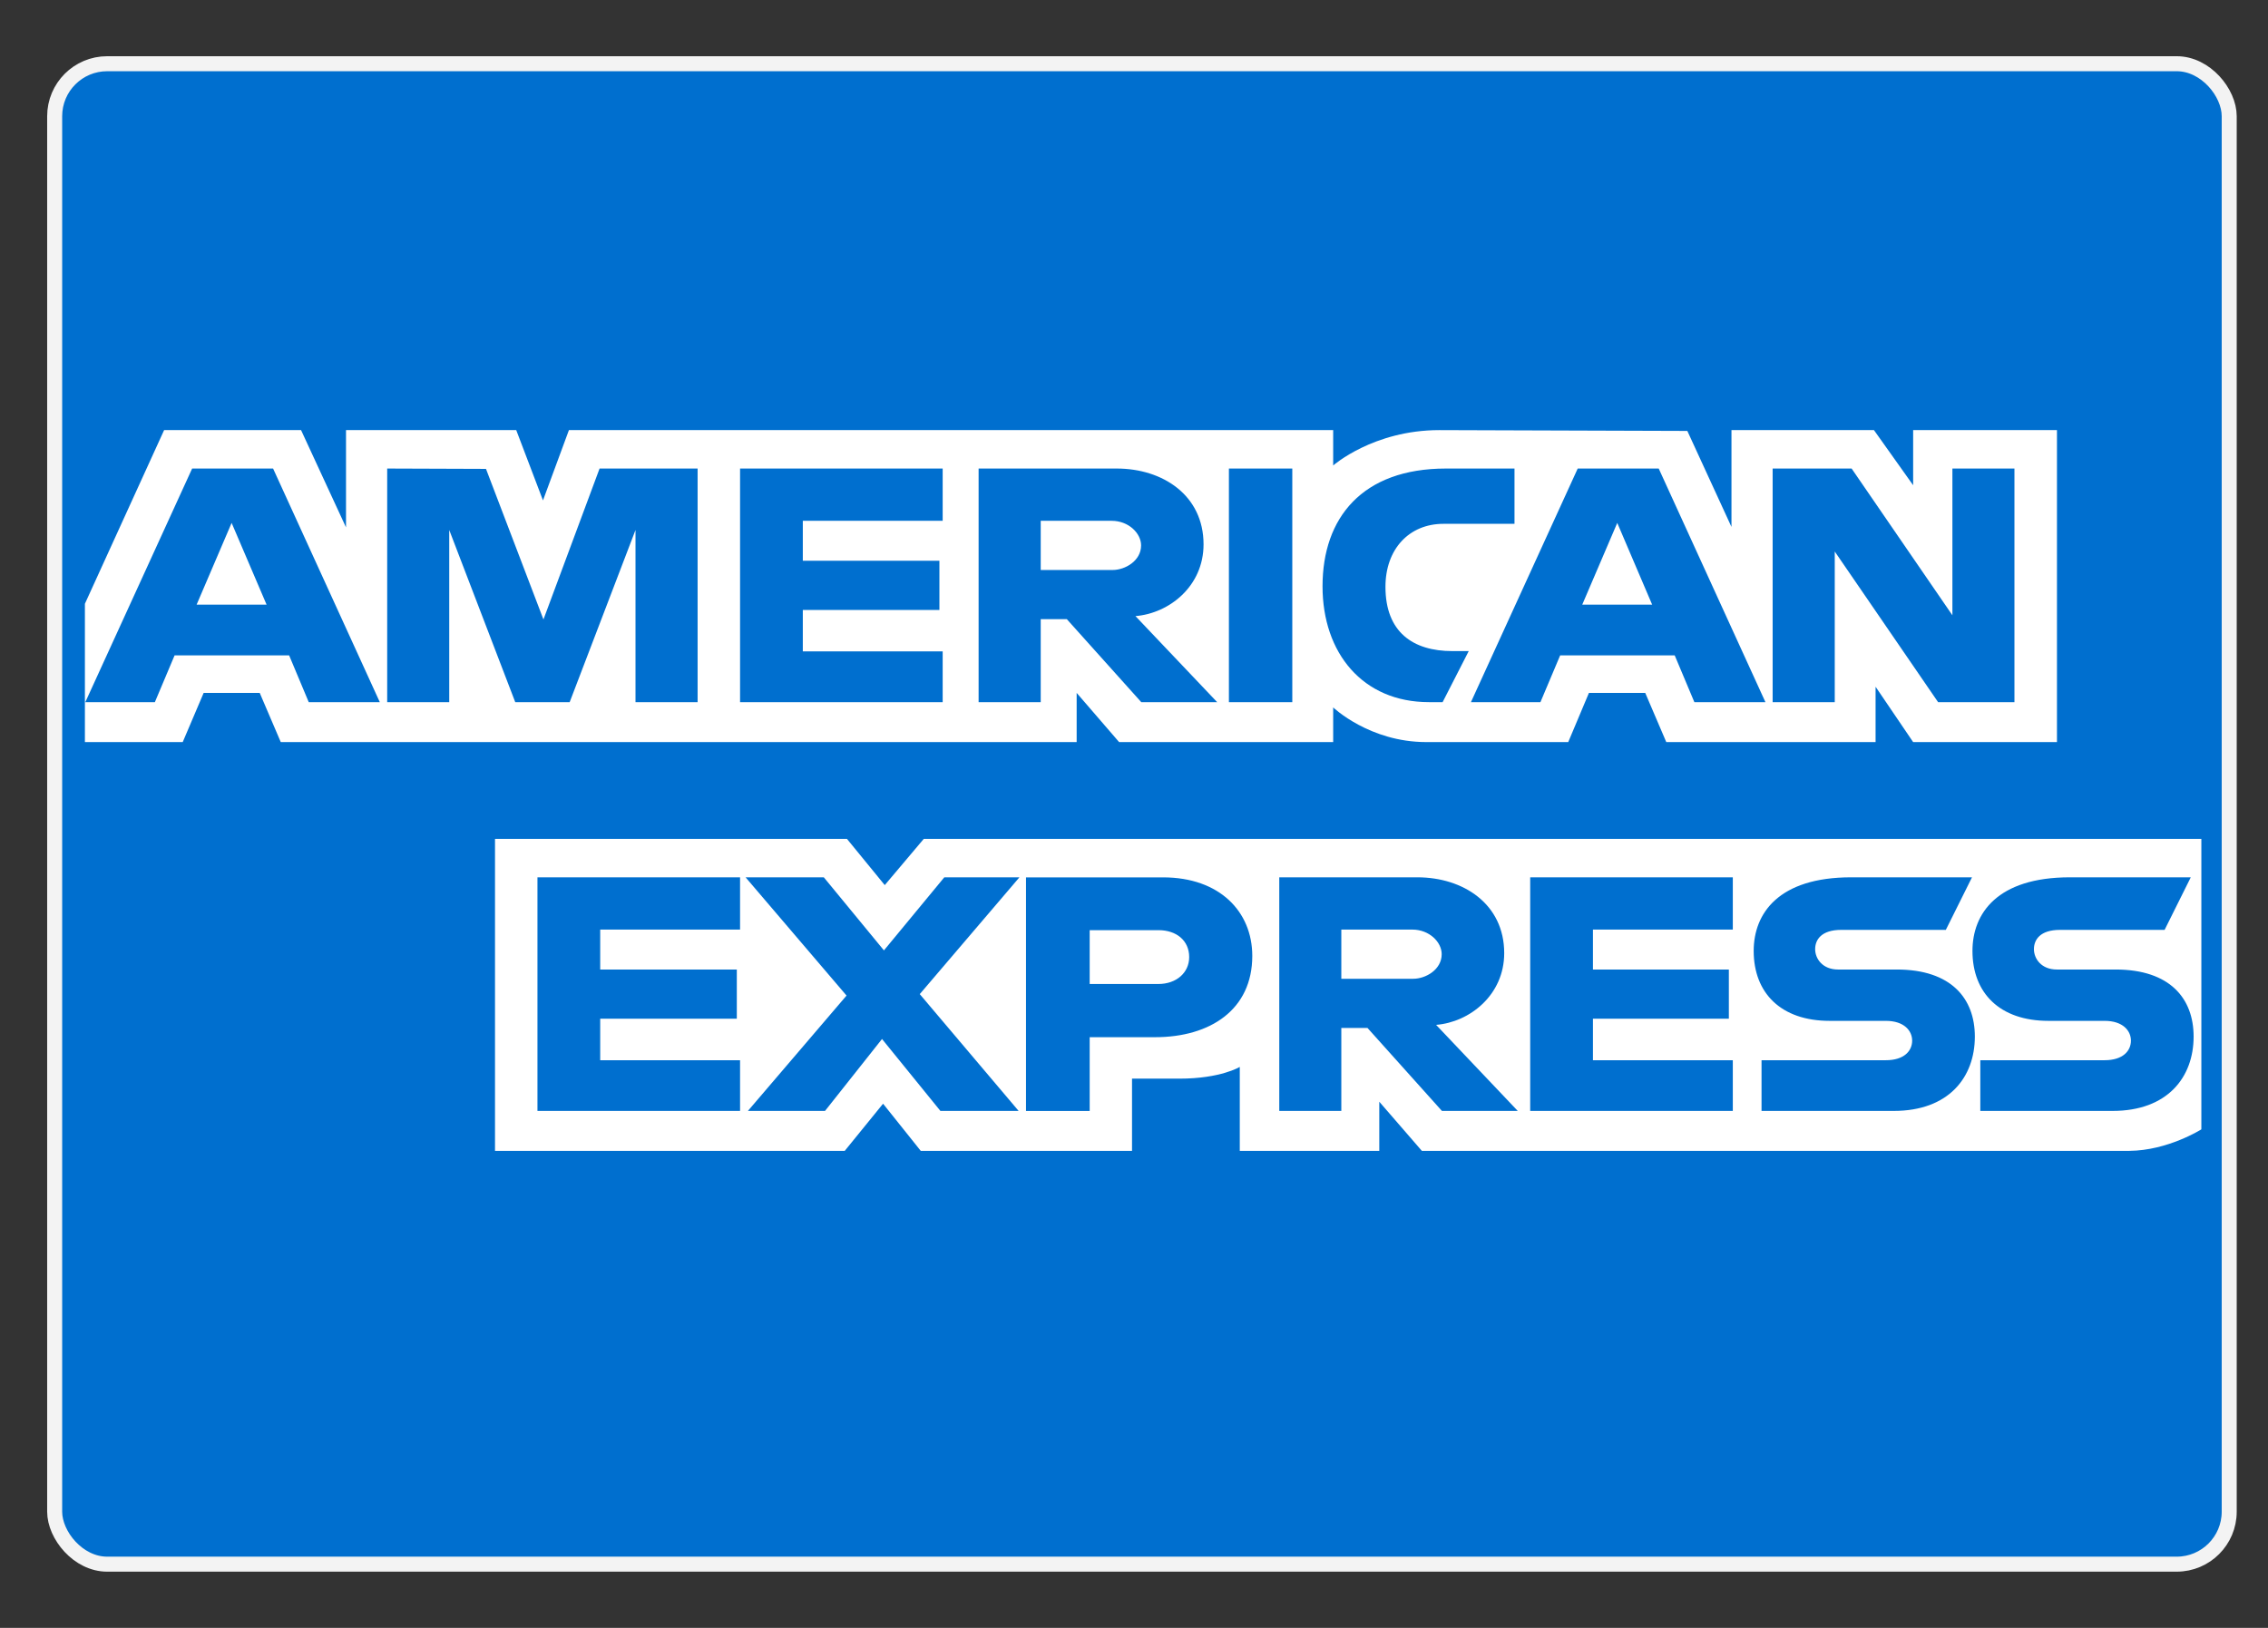 <svg width="39" height="28" viewBox="0 0 39 28" fill="none" xmlns="http://www.w3.org/2000/svg">
<rect x="0" y="0" width="39" height="28" fill="#333333" stroke="none"/>
<rect x="0.94" y="1.096" width="37.393" height="25.808" rx="0.903" fill="#006FCF" stroke="#F3F3F3" stroke-width="0.258"/>
<path fill-rule="evenodd" clip-rule="evenodd" d="M8.512 19.795V14.429H14.564L15.214 15.224L15.885 14.429H37.854V19.425C37.854 19.425 37.279 19.79 36.615 19.795H24.45L23.718 18.95V19.795H21.319V18.351C21.319 18.351 20.991 18.553 20.282 18.553H19.466V19.795H15.833L15.185 18.984L14.526 19.795H8.512ZM1.46 10.385L2.822 7.398H5.177L5.95 9.071V7.398H8.877L9.337 8.607L9.783 7.398H22.925V8.006C22.925 8.006 23.616 7.398 24.751 7.398L29.015 7.412L29.774 9.063V7.398H32.224L32.898 8.346V7.398H35.371V12.764H32.898L32.252 11.812V12.764H28.653L28.291 11.918H27.323L26.967 12.764H24.526C23.549 12.764 22.925 12.168 22.925 12.168V12.764H19.244L18.514 11.918V12.764H4.828L4.466 11.918H3.502L3.142 12.764H1.46V10.385ZM1.467 12.077L3.304 8.059H4.696L6.531 12.077H5.309L4.972 11.273H3.002L2.663 12.077H1.467ZM4.584 10.4L3.983 8.994L3.381 10.4H4.584ZM6.658 12.077V8.059L8.357 8.065L9.345 10.655L10.31 8.059H11.996V12.077H10.928V9.116L9.796 12.077H8.86L7.725 9.116V12.077H6.658ZM12.726 12.077V8.059H16.21V8.958H13.805V9.645H16.154V10.491H13.805V11.204H16.21V12.077H12.726ZM16.828 12.077V8.059H19.204C19.991 8.059 20.696 8.517 20.696 9.363C20.696 10.086 20.102 10.551 19.525 10.597L20.93 12.077H19.625L18.345 10.65H17.896V12.077H16.828ZM19.116 8.958H17.896V9.804H19.132C19.346 9.804 19.622 9.648 19.622 9.381C19.622 9.174 19.409 8.958 19.116 8.958ZM22.222 12.077H21.132V8.059H22.222V12.077ZM24.807 12.077H24.572C23.433 12.077 22.742 11.233 22.742 10.084C22.742 8.907 23.425 8.059 24.863 8.059H26.043V9.01H24.82C24.236 9.01 23.824 9.439 23.824 10.094C23.824 10.872 24.296 11.199 24.976 11.199H25.256L24.807 12.077ZM25.294 12.077L27.13 8.059H28.523L30.358 12.077H29.136L28.798 11.273H26.828L26.489 12.077H25.294ZM28.41 10.4L27.81 8.994L27.208 10.4H28.41ZM30.482 12.077V8.059H31.84L33.573 10.583V8.059H34.64V12.077H33.327L31.55 9.486V12.077H30.482ZM9.242 19.108V15.09H12.726V15.989H10.321V16.676H12.67V17.522H10.321V18.236H12.726V19.108H9.242ZM26.313 19.108V15.09H29.797V15.989H27.392V16.676H29.729V17.522H27.392V18.236H29.797V19.108H26.313ZM12.861 19.108L14.557 17.124L12.821 15.09H14.166L15.2 16.347L16.238 15.09H17.53L15.816 17.099L17.516 19.108H16.171L15.167 17.871L14.187 19.108H12.861ZM17.643 19.109V15.091H20.001C20.969 15.091 21.534 15.678 21.534 16.442C21.534 17.365 20.813 17.84 19.862 17.84H18.738V19.109H17.643ZM19.922 15.999H18.738V16.925H19.918C20.23 16.925 20.449 16.73 20.449 16.462C20.449 16.177 20.229 15.999 19.922 15.999ZM21.998 19.108V15.09H24.373C25.161 15.09 25.866 15.548 25.866 16.394C25.866 17.116 25.271 17.582 24.695 17.628L26.099 19.108H24.795L23.515 17.681H23.065V19.108H21.998ZM24.286 15.989H23.065V16.835H24.302C24.515 16.835 24.791 16.679 24.791 16.412C24.791 16.204 24.578 15.989 24.286 15.989ZM30.291 19.108V18.236H32.428C32.744 18.236 32.881 18.075 32.881 17.899C32.881 17.73 32.744 17.559 32.428 17.559H31.462C30.623 17.559 30.156 17.078 30.156 16.356C30.156 15.711 30.584 15.09 31.831 15.09H33.91L33.46 15.994H31.662C31.319 15.994 31.213 16.164 31.213 16.326C31.213 16.492 31.343 16.676 31.606 16.676H32.617C33.553 16.676 33.959 17.175 33.959 17.829C33.959 18.532 33.507 19.108 32.566 19.108H30.291ZM34.053 19.108V18.236H36.19C36.506 18.236 36.643 18.075 36.643 17.899C36.643 17.73 36.506 17.559 36.19 17.559H35.224C34.385 17.559 33.918 17.078 33.918 16.356C33.918 15.711 34.346 15.09 35.593 15.09H37.672L37.222 15.994H35.424C35.081 15.994 34.975 16.164 34.975 16.326C34.975 16.492 35.105 16.676 35.368 16.676H36.38C37.315 16.676 37.721 17.175 37.721 17.829C37.721 18.532 37.269 19.108 36.329 19.108H34.053Z" fill="white"/>
</svg>
